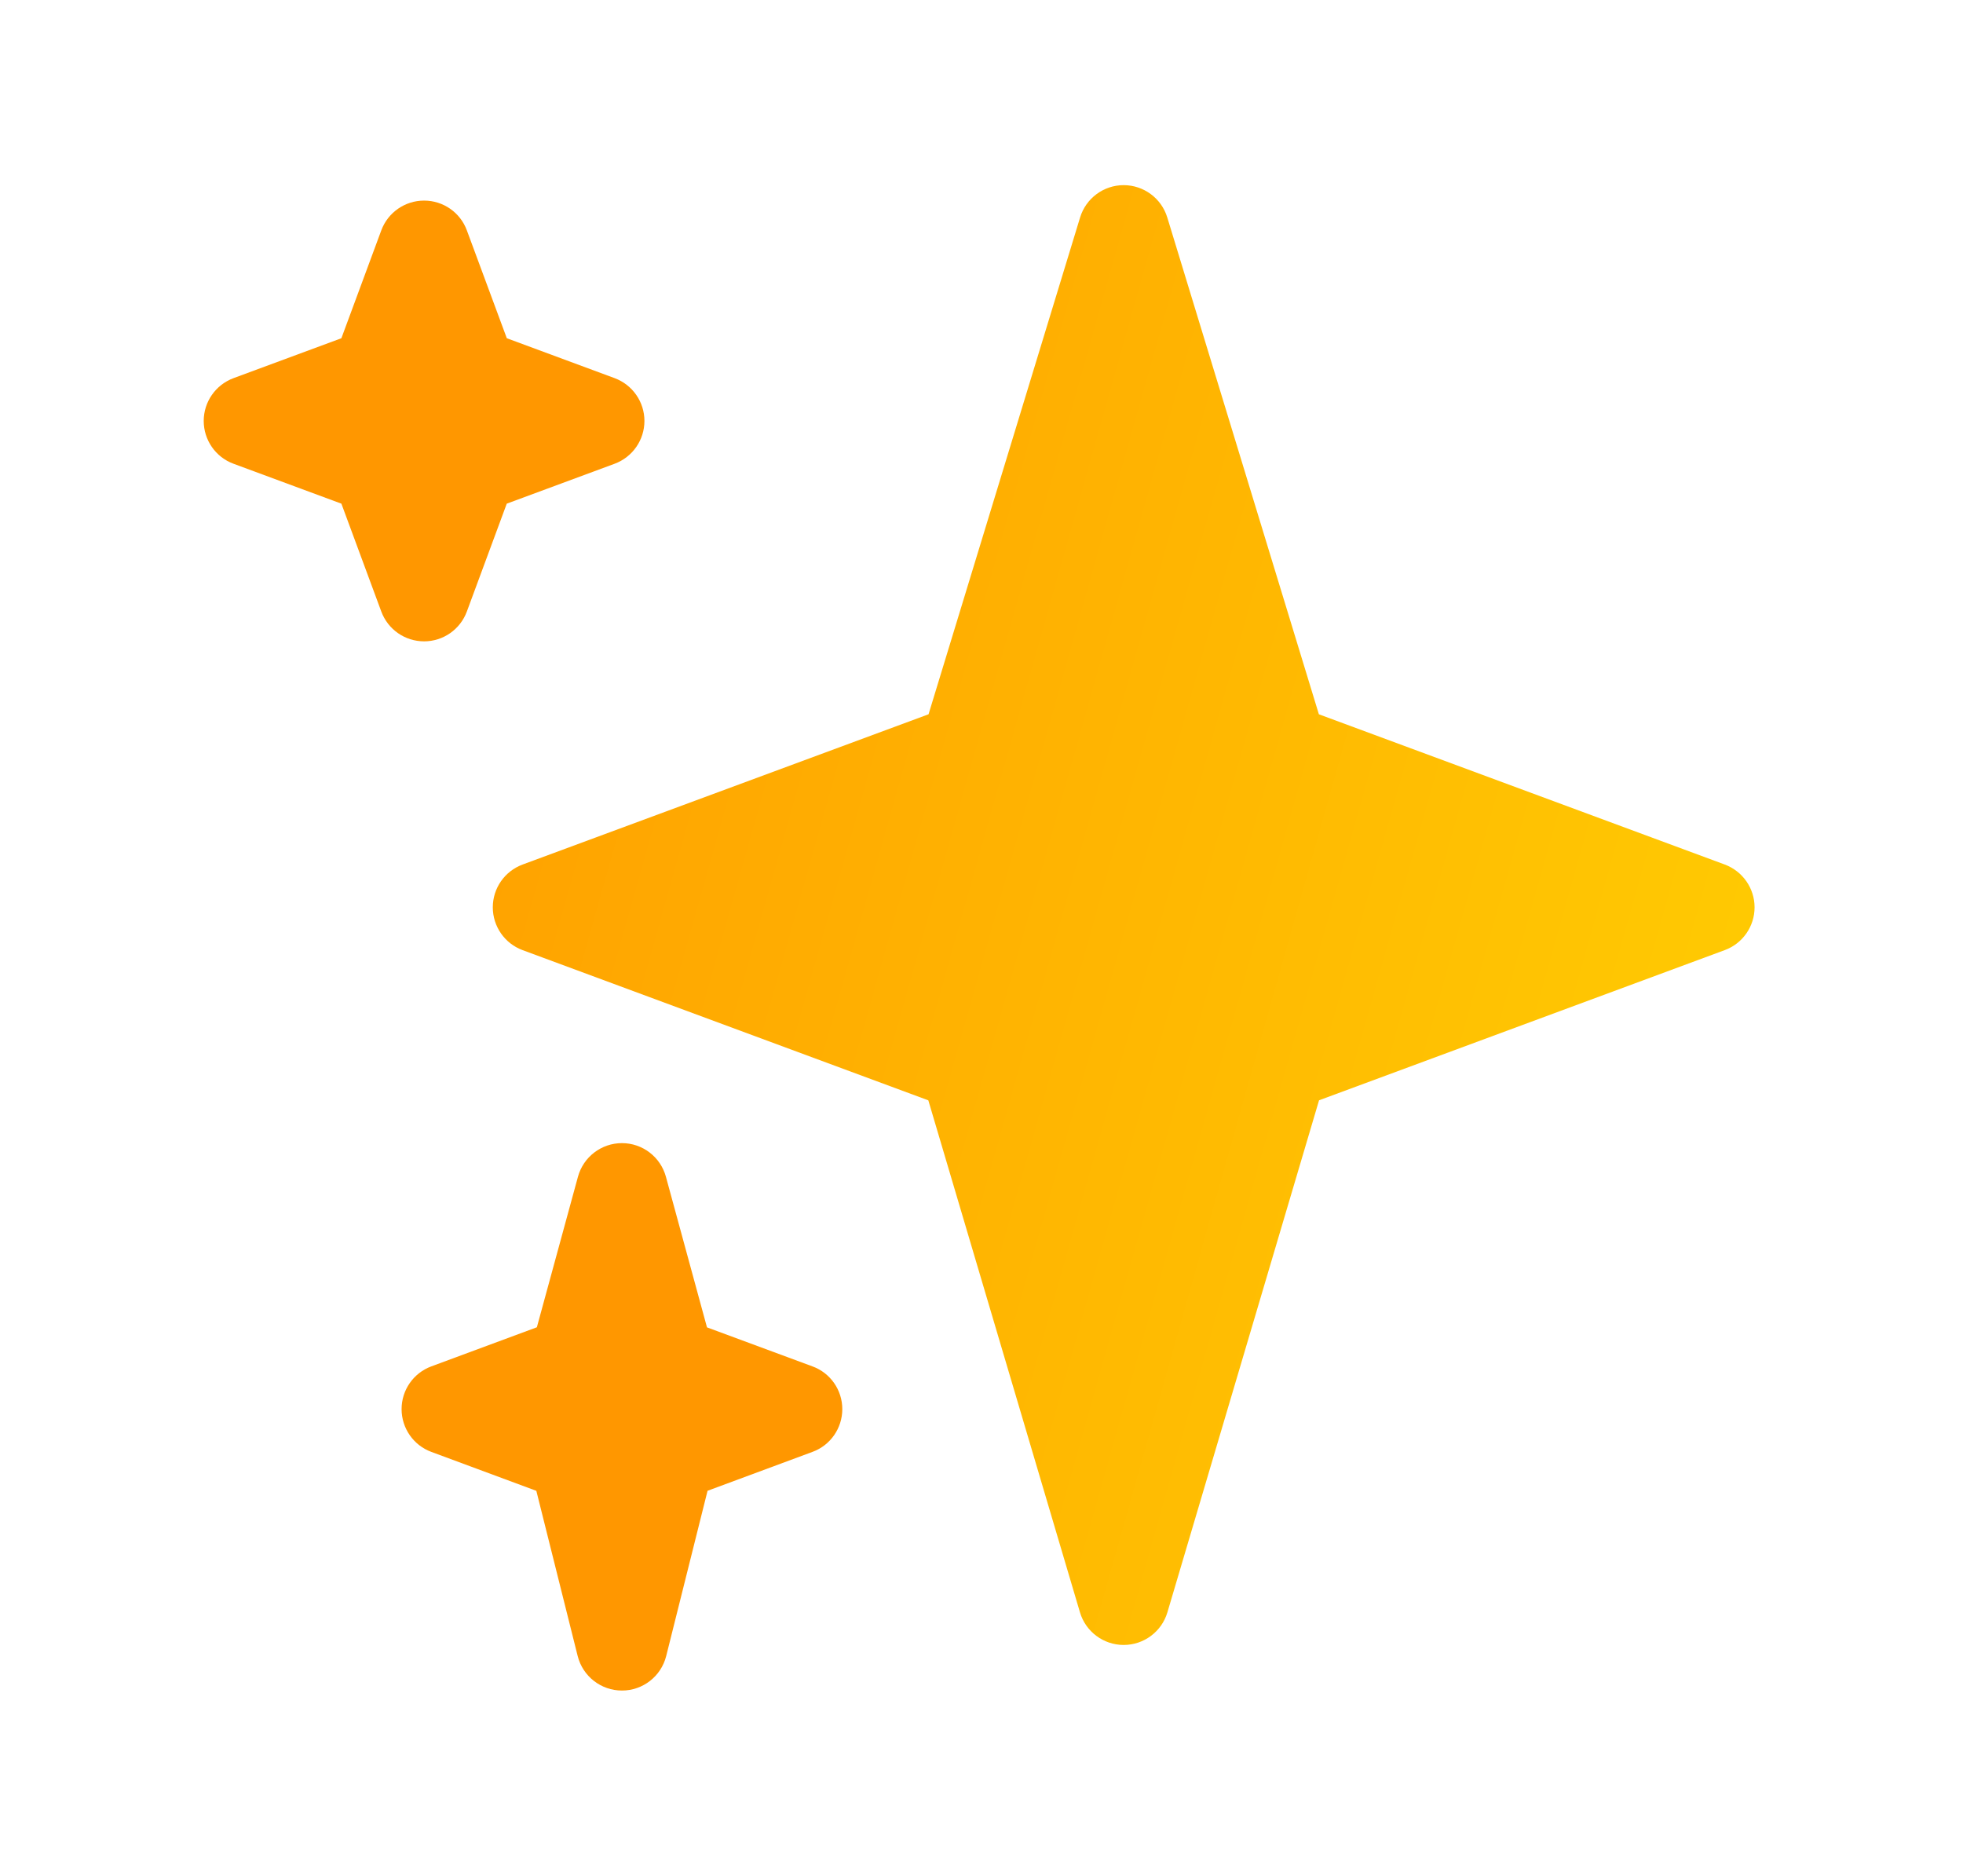 <svg width="45" height="43" viewBox="0 0 45 43" fill="none" xmlns="http://www.w3.org/2000/svg">
<g filter="url(#filter0_f_398_10652)">
<path d="M39.539 19.817L30.234 16.373L26.759 4.985C26.625 4.545 26.218 4.244 25.759 4.244C25.3 4.244 24.894 4.545 24.76 4.985L21.286 16.373L11.98 19.817C11.569 19.97 11.297 20.36 11.297 20.798C11.297 21.235 11.569 21.627 11.98 21.779L21.281 25.222L24.757 36.958C24.888 37.401 25.296 37.706 25.759 37.706C26.222 37.706 26.631 37.401 26.762 36.957L30.238 25.221L39.54 21.778C39.949 21.627 40.222 21.236 40.222 20.798C40.222 20.361 39.949 19.97 39.539 19.817Z" fill="url(#paint0_linear_398_10652)"/>
<path d="M18.626 31.321L16.207 30.426L15.266 26.975C15.142 26.519 14.729 26.203 14.258 26.203C13.786 26.203 13.373 26.519 13.249 26.974L12.307 30.424L9.889 31.32C9.478 31.471 9.206 31.863 9.206 32.3C9.206 32.737 9.478 33.13 9.889 33.281L12.295 34.173L13.243 37.961C13.36 38.425 13.778 38.751 14.258 38.751C14.738 38.751 15.155 38.425 15.272 37.96L16.22 34.172L18.626 33.28C19.037 33.13 19.309 32.737 19.309 32.3C19.309 31.863 19.037 31.471 18.626 31.321ZM14.09 8.668L11.618 7.753L10.702 5.28C10.551 4.87 10.16 4.598 9.722 4.598C9.284 4.598 8.893 4.87 8.741 5.28L7.826 7.753L5.353 8.668C4.942 8.821 4.67 9.212 4.67 9.649C4.67 10.086 4.942 10.479 5.353 10.63L7.826 11.545L8.741 14.018C8.893 14.429 9.284 14.701 9.722 14.701C10.159 14.701 10.55 14.429 10.702 14.018L11.617 11.545L14.09 10.63C14.501 10.477 14.773 10.086 14.773 9.649C14.773 9.212 14.501 8.821 14.09 8.668Z" fill="#FF9700"/>
</g>
<defs>
<filter id="filter0_f_398_10652" x="0.67" y="0.244" width="43.552" height="42.507" filterUnits="userSpaceOnUse" color-interpolation-filters="sRGB">
<feFlood flood-opacity="0" result="BackgroundImageFix"/>
<feBlend mode="normal" in="SourceGraphic" in2="BackgroundImageFix" result="shape"/>
<feGaussianBlur stdDeviation="2" result="effect1_foregroundBlur_398_10652"/>
</filter>
<linearGradient id="paint0_linear_398_10652" x1="10.239" y1="4.551" x2="54.888" y2="17.15" gradientUnits="userSpaceOnUse">
<stop stop-color="#FF9C00"/>
<stop offset="1" stop-color="#FFDB03"/>
</linearGradient>
</defs>
</svg>
